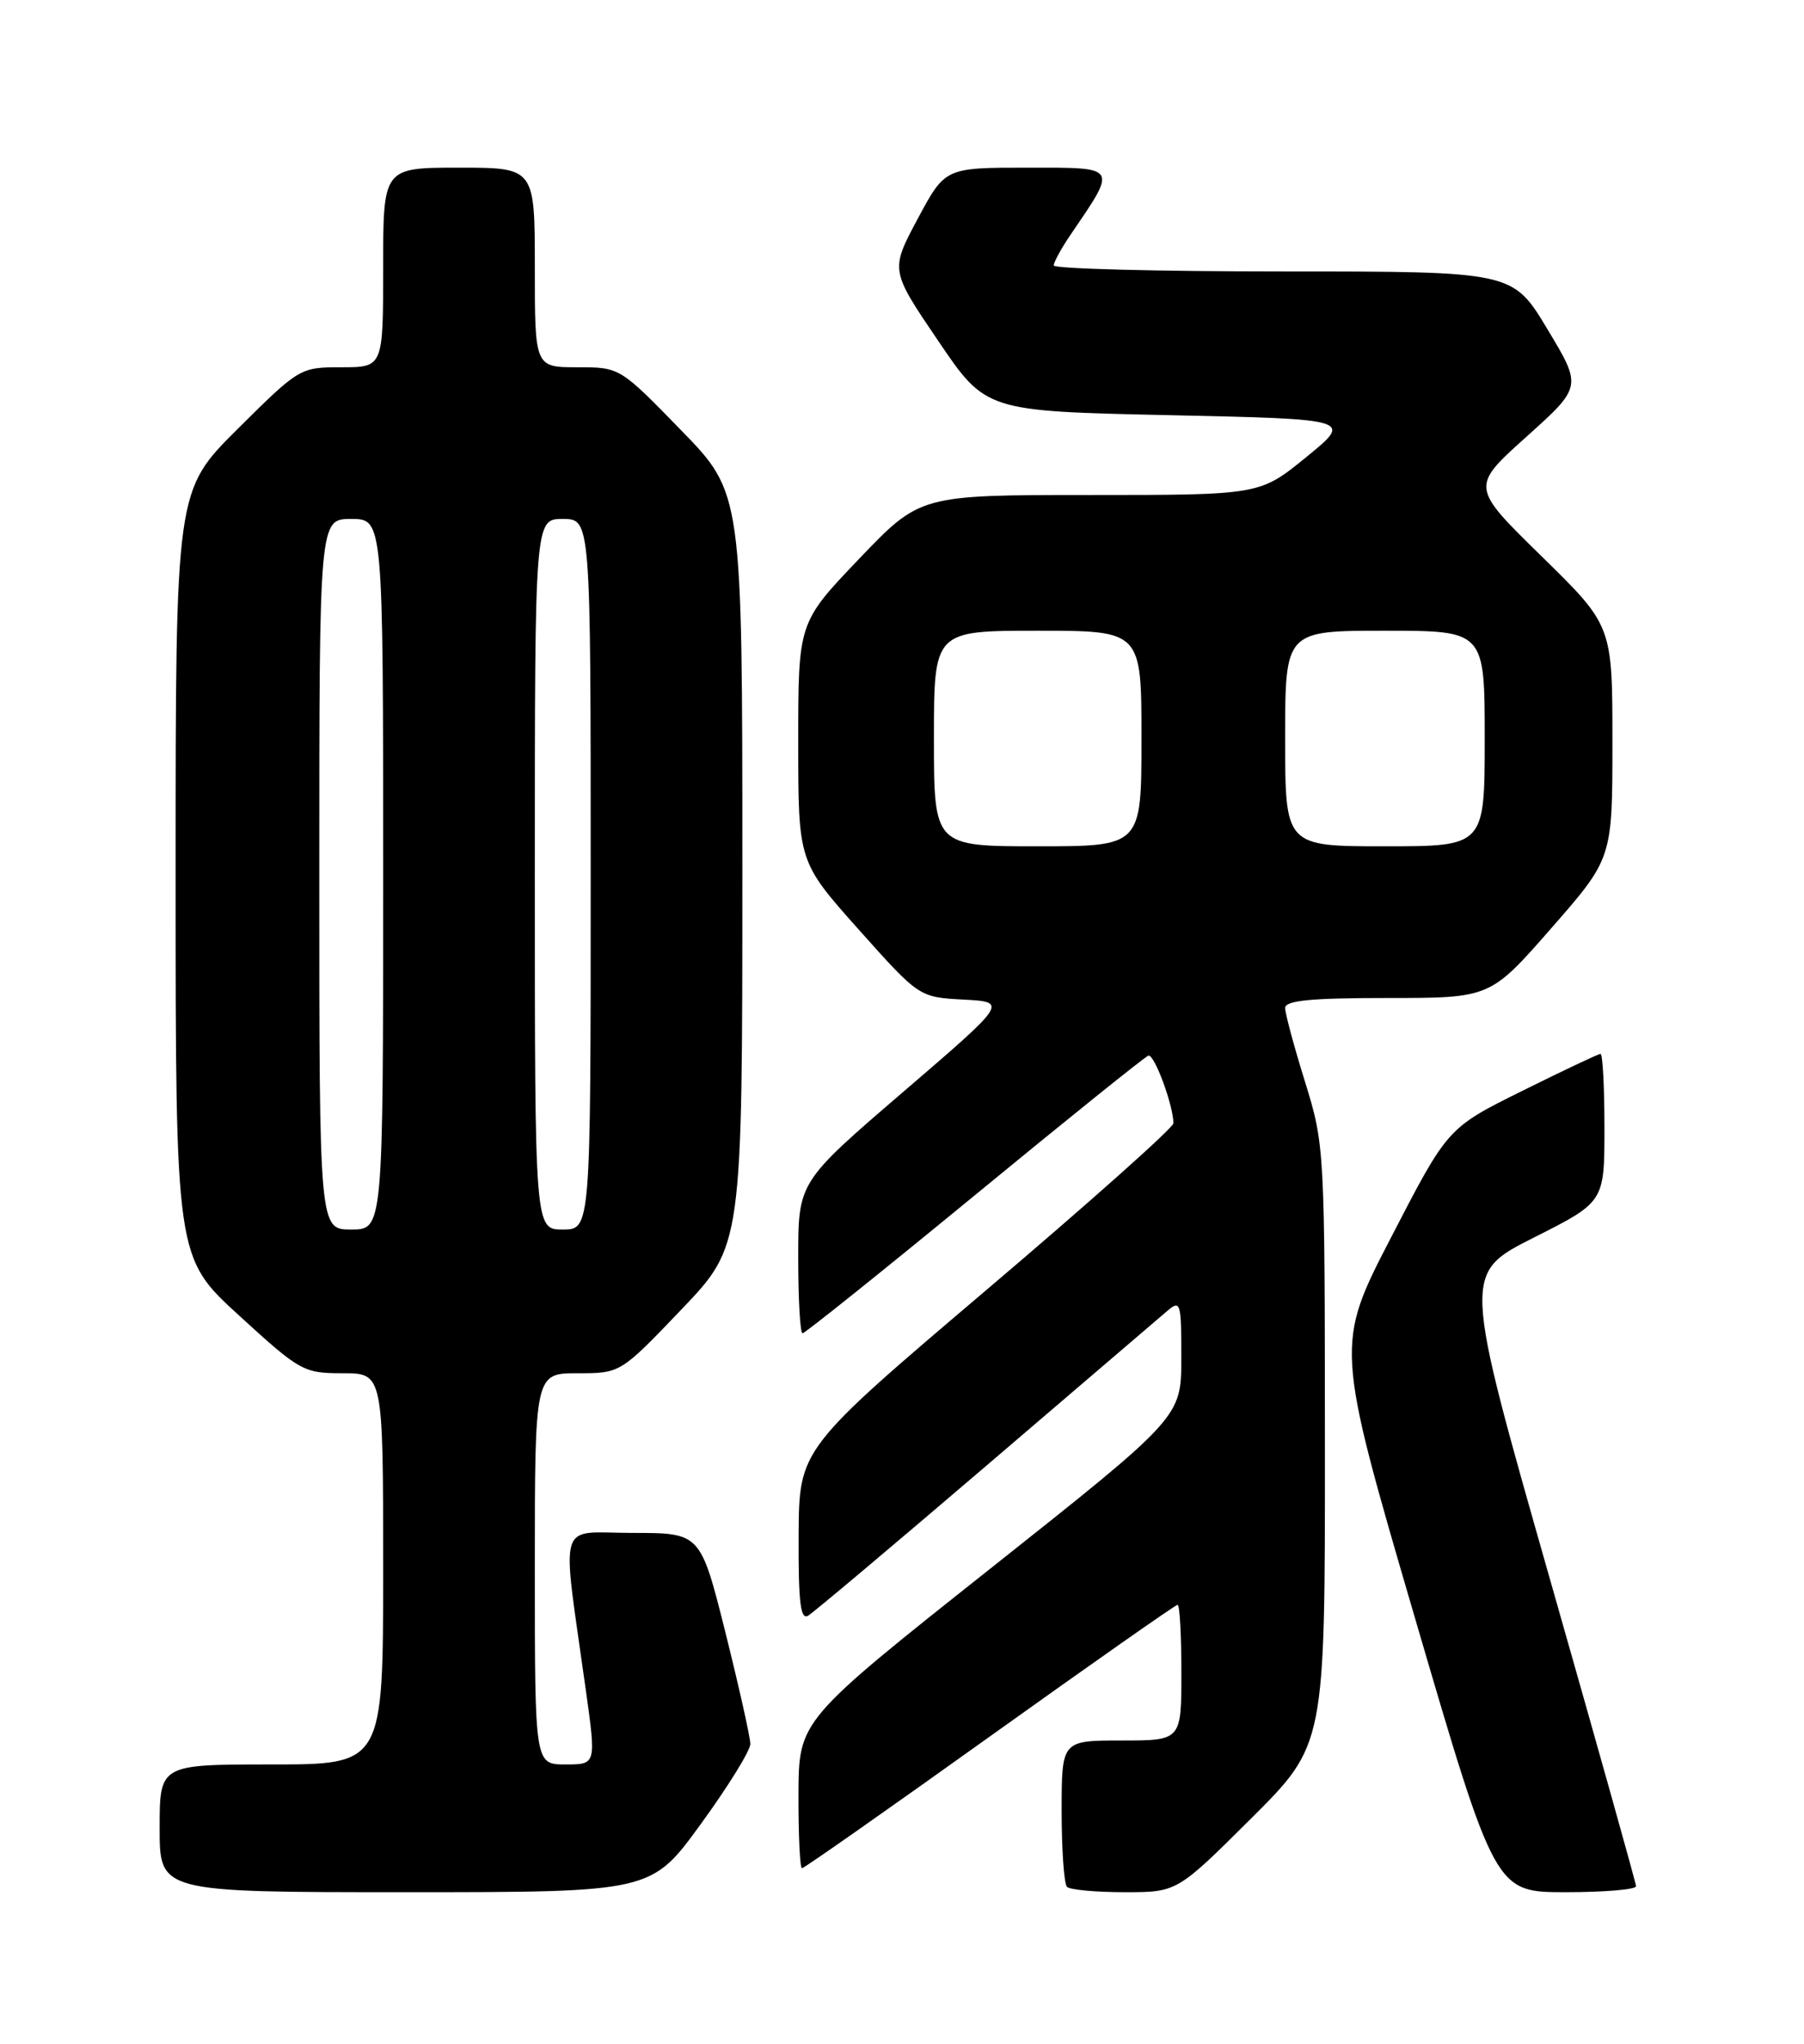 <?xml version="1.0" encoding="UTF-8" standalone="no"?>
<!DOCTYPE svg PUBLIC "-//W3C//DTD SVG 1.1//EN" "http://www.w3.org/Graphics/SVG/1.1/DTD/svg11.dtd" >
<svg xmlns="http://www.w3.org/2000/svg" xmlns:xlink="http://www.w3.org/1999/xlink" version="1.1" viewBox="0 0 226 256">
 <g >
 <path fill="currentColor"
d=" M 87.79 228.47 C 91.21 223.77 94.00 219.26 94.00 218.44 C 94.00 217.62 92.59 211.33 90.88 204.47 C 87.75 192.00 87.75 192.00 79.26 192.00 C 69.66 192.00 70.33 189.73 73.40 211.75 C 74.69 221.00 74.69 221.00 70.84 221.00 C 67.00 221.00 67.00 221.00 67.00 196.50 C 67.00 172.00 67.00 172.00 72.37 172.00 C 77.73 172.00 77.73 172.00 85.37 164.01 C 93.00 156.02 93.00 156.02 93.00 108.90 C 93.00 61.77 93.00 61.77 85.33 53.89 C 77.65 46.00 77.65 46.00 72.33 46.00 C 67.00 46.00 67.00 46.00 67.00 33.50 C 67.00 21.00 67.00 21.00 57.50 21.00 C 48.00 21.00 48.00 21.00 48.00 33.50 C 48.00 46.00 48.00 46.00 42.77 46.00 C 37.59 46.00 37.48 46.07 29.77 53.73 C 22.00 61.45 22.00 61.45 22.00 109.48 C 22.00 157.50 22.00 157.50 29.93 164.75 C 37.59 171.76 38.03 172.00 42.93 172.00 C 48.00 172.00 48.00 172.00 48.00 196.50 C 48.00 221.00 48.00 221.00 34.00 221.00 C 20.00 221.00 20.00 221.00 20.00 229.00 C 20.00 237.00 20.00 237.00 50.79 237.00 C 81.59 237.00 81.59 237.00 87.79 228.47 Z  M 156.73 227.77 C 166.00 218.54 166.00 218.54 165.98 181.02 C 165.97 143.89 165.94 143.42 163.49 135.50 C 162.12 131.10 161.00 126.94 161.00 126.25 C 161.00 125.31 164.24 125.00 173.84 125.00 C 186.69 125.00 186.69 125.00 194.34 116.26 C 202.00 107.51 202.00 107.51 202.00 92.94 C 202.00 78.36 202.00 78.36 193.12 69.67 C 184.24 60.98 184.24 60.98 191.22 54.71 C 198.20 48.44 198.20 48.44 193.85 41.22 C 189.51 34.00 189.51 34.00 160.76 34.00 C 144.94 34.00 132.00 33.66 132.01 33.25 C 132.01 32.84 132.93 31.15 134.05 29.50 C 140.02 20.73 140.19 21.00 128.72 21.00 C 118.40 21.00 118.40 21.00 114.96 27.42 C 111.53 33.84 111.53 33.84 117.52 42.67 C 123.50 51.50 123.50 51.50 146.49 52.00 C 169.48 52.50 169.48 52.50 163.65 57.25 C 157.82 62.00 157.82 62.00 136.54 62.00 C 115.27 62.00 115.27 62.00 107.63 69.99 C 100.00 77.98 100.00 77.98 100.00 92.96 C 100.00 107.93 100.00 107.93 107.57 116.42 C 115.14 124.90 115.14 124.90 120.70 125.20 C 126.26 125.50 126.26 125.50 113.13 136.78 C 100.00 148.06 100.00 148.06 100.00 157.53 C 100.00 162.74 100.24 167.00 100.54 167.00 C 100.83 167.00 110.52 159.24 122.07 149.75 C 133.61 140.26 143.42 132.37 143.86 132.22 C 144.60 131.97 147.00 138.45 147.00 140.70 C 147.00 141.24 136.45 150.64 123.55 161.59 C 100.11 181.50 100.11 181.50 100.05 192.31 C 100.01 200.70 100.28 202.95 101.25 202.36 C 101.94 201.94 111.95 193.52 123.50 183.64 C 135.05 173.76 145.29 165.00 146.25 164.18 C 147.89 162.78 148.00 163.14 147.99 170.10 C 147.99 177.50 147.99 177.50 124.03 196.50 C 100.07 215.50 100.07 215.50 100.03 224.75 C 100.02 229.84 100.21 234.00 100.47 234.00 C 100.73 234.00 111.32 226.57 124.00 217.50 C 136.68 208.43 147.27 201.00 147.53 201.00 C 147.79 201.00 148.00 204.82 148.00 209.50 C 148.00 218.00 148.00 218.00 140.50 218.00 C 133.00 218.00 133.00 218.00 133.00 226.83 C 133.00 231.69 133.30 235.97 133.67 236.33 C 134.03 236.70 137.29 237.00 140.90 237.00 C 147.46 237.00 147.46 237.00 156.73 227.77 Z  M 204.96 236.25 C 204.94 235.84 200.05 218.40 194.09 197.50 C 183.26 159.50 183.26 159.50 192.13 155.02 C 201.00 150.55 201.00 150.55 201.00 141.27 C 201.00 136.17 200.78 132.00 200.51 132.00 C 200.25 132.00 195.83 134.09 190.69 136.64 C 181.36 141.27 181.36 141.27 174.32 154.89 C 167.27 168.50 167.27 168.50 177.29 202.75 C 187.32 237.00 187.32 237.00 196.16 237.00 C 201.02 237.00 204.98 236.66 204.96 236.25 Z  M 40.00 109.50 C 40.00 65.00 40.00 65.00 44.00 65.00 C 48.00 65.00 48.00 65.00 48.00 109.50 C 48.00 154.00 48.00 154.00 44.00 154.00 C 40.00 154.00 40.00 154.00 40.00 109.50 Z  M 67.00 109.50 C 67.00 65.00 67.00 65.00 70.50 65.00 C 74.00 65.00 74.00 65.00 74.00 109.50 C 74.00 154.00 74.00 154.00 70.50 154.00 C 67.00 154.00 67.00 154.00 67.00 109.50 Z  M 117.00 92.50 C 117.00 79.00 117.00 79.00 130.00 79.00 C 143.00 79.00 143.00 79.00 143.00 92.50 C 143.00 106.00 143.00 106.00 130.00 106.00 C 117.00 106.00 117.00 106.00 117.00 92.50 Z  M 161.00 92.50 C 161.00 79.00 161.00 79.00 173.50 79.00 C 186.00 79.00 186.00 79.00 186.00 92.50 C 186.00 106.00 186.00 106.00 173.50 106.00 C 161.00 106.00 161.00 106.00 161.00 92.50 Z "/>
</g>
</svg>